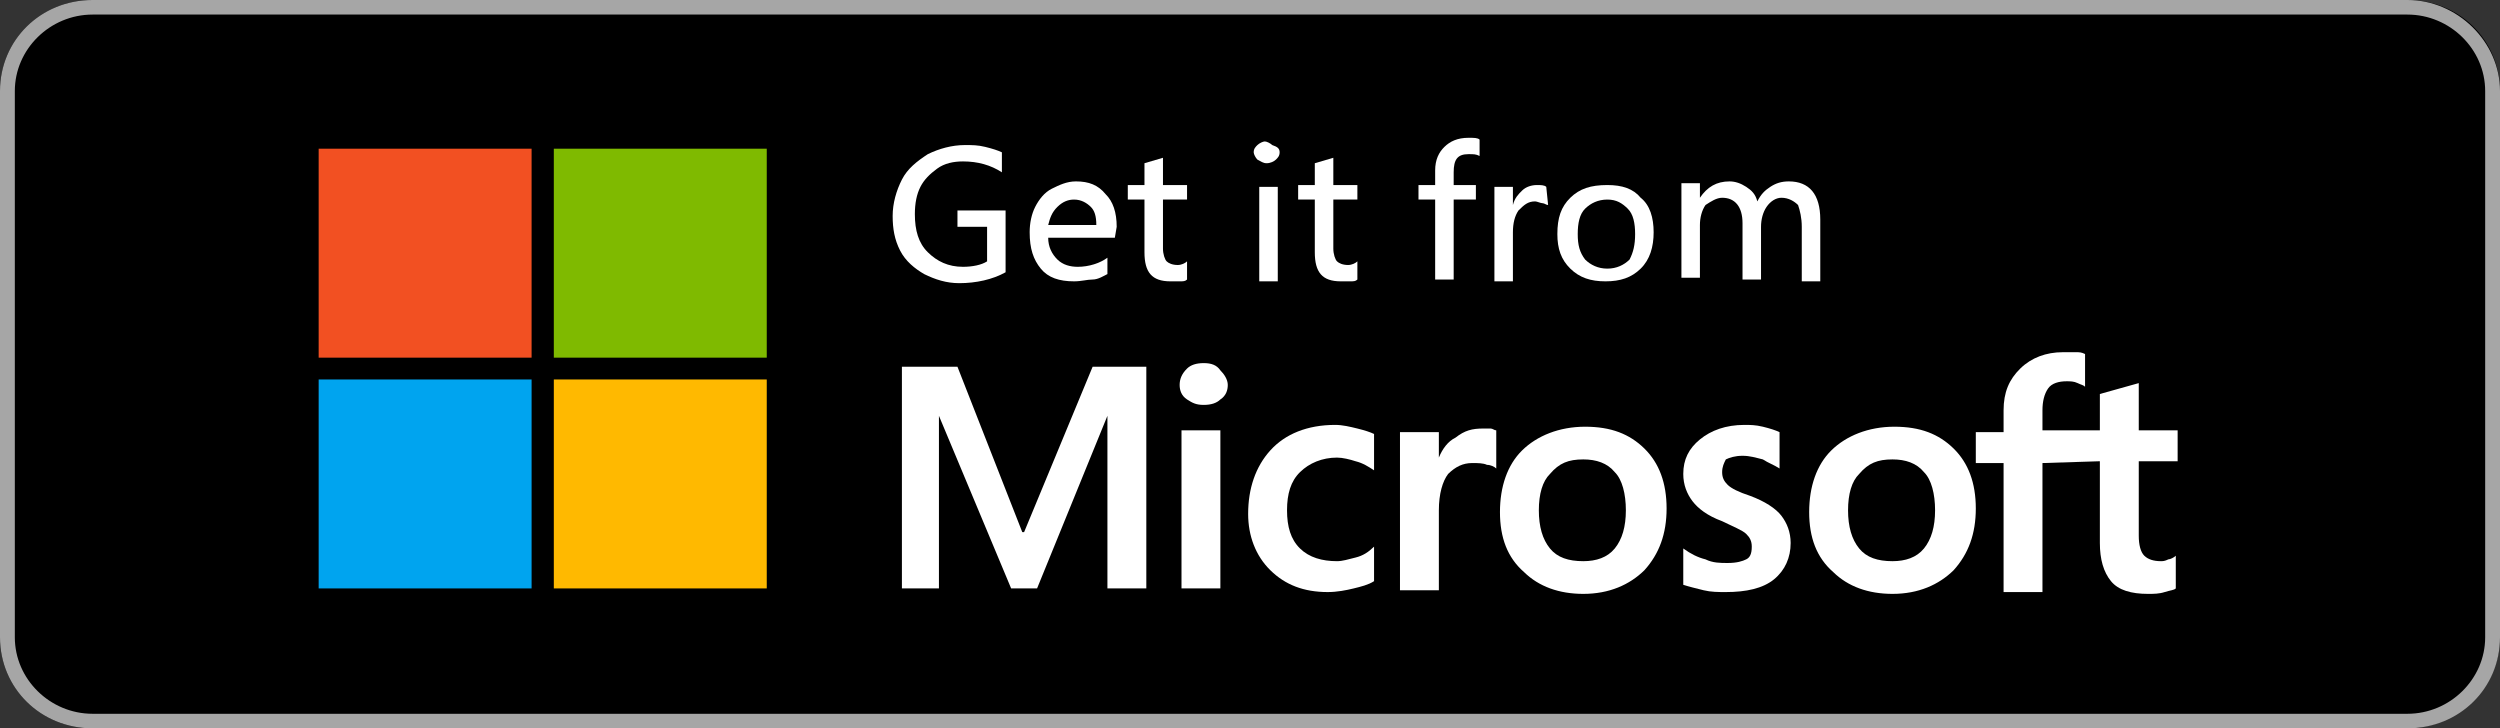 <?xml version="1.0" encoding="UTF-8"?>
<svg width="127px" height="37px" viewBox="0 0 127 37" version="1.1" xmlns="http://www.w3.org/2000/svg" xmlns:xlink="http://www.w3.org/1999/xlink">
    <rect x="0" y="0" width="127" height="37" fill="#333333" stroke="none"/>
    <!-- Generator: Sketch 50.2 (55047) - http://www.bohemiancoding.com/sketch -->
    <title>microsoft</title>
    <desc>Created with Sketch.</desc>
    <defs></defs>
    <g id="Design" stroke="none" stroke-width="1" fill="none" fill-rule="evenodd">
        <g id="products_sub_quickview" transform="translate(-573, -516)" fill-rule="nonzero">
            <g id="Group-7" transform="translate(234, 435)">
                <g id="DOWNLOAD" transform="translate(39, 72)">
                    <g id="microsoft" transform="translate(300, 9)">
                        <path d="M122.296,37 L4.704,37 C2.07,37 0,34.965 0,32.375 L0,4.625 C0,2.035 2.07,0 4.704,0 L122.296,0 C124.93,0 127,2.035 127,4.625 L127,32.375 C127,34.873 124.836,37 122.296,37 Z" id="Shape" fill="#000000"></path>
                        <path d="M122.296,0.74 C124.46,0.74 126.247,2.498 126.247,4.625 L126.247,32.375 C126.247,34.502 124.46,36.26 122.296,36.26 L4.704,36.26 C2.54,36.26 0.753,34.502 0.753,32.375 L0.753,4.625 C0.753,2.498 2.54,0.74 4.704,0.74 L122.296,0.74 Z M122.296,0 L4.704,0 C2.07,0 0,2.035 0,4.625 L0,32.375 C0,34.965 2.07,37 4.704,37 L122.296,37 C124.93,37 127,34.965 127,32.375 L127,4.625 C127,2.127 124.836,0 122.296,0 Z" id="Shape" fill="#A6A6A6"></path>
                        <g id="Layer_1_1_" transform="translate(16, 7)">
                            <rect id="Rectangle-path" fill="#F25022" x="0.188" y="0.554" width="10.817" height="10.615"></rect>
                            <rect id="Rectangle-path" fill="#7FBA00" x="12.134" y="0.554" width="10.817" height="10.615"></rect>
                            <rect id="Rectangle-path" fill="#00A4EF" x="0.188" y="12.277" width="10.817" height="10.615"></rect>
                            <rect id="Rectangle-path" fill="#FFB900" x="12.134" y="12.277" width="10.817" height="10.615"></rect>
                            <path d="M43.926,12.554 C43.926,12.277 44.02,12 44.302,11.723 C44.49,11.538 44.772,11.446 45.149,11.446 C45.525,11.446 45.807,11.538 45.995,11.815 C46.183,12 46.371,12.277 46.371,12.554 C46.371,12.831 46.277,13.108 45.995,13.292 C45.807,13.477 45.525,13.569 45.149,13.569 C44.772,13.569 44.584,13.477 44.302,13.292 C44.02,13.108 43.926,12.831 43.926,12.554 Z M45.995,22.892 L44.02,22.892 L44.02,14.862 L45.995,14.862 L45.995,22.892 Z" id="Shape" fill="#FFFFFF"></path>
                            <path d="M51.921,21.508 C52.203,21.508 52.485,21.415 52.861,21.323 C53.238,21.231 53.52,21.046 53.802,20.769 L53.802,22.523 C53.52,22.708 53.144,22.8 52.767,22.892 C52.391,22.985 51.921,23.077 51.45,23.077 C50.228,23.077 49.287,22.708 48.535,21.969 C47.782,21.231 47.406,20.215 47.406,19.108 C47.406,17.815 47.782,16.708 48.535,15.877 C49.287,15.046 50.416,14.585 51.827,14.585 C52.203,14.585 52.579,14.677 52.955,14.769 C53.332,14.862 53.614,14.954 53.802,15.046 L53.802,16.892 C53.52,16.708 53.238,16.523 52.861,16.431 C52.579,16.338 52.203,16.246 51.921,16.246 C51.168,16.246 50.51,16.523 50.04,16.985 C49.569,17.446 49.381,18.092 49.381,18.923 C49.381,19.754 49.569,20.4 50.04,20.862 C50.51,21.323 51.168,21.508 51.921,21.508" id="Shape" fill="#FFFFFF"></path>
                            <path d="M59.351,14.769 C59.54,14.769 59.634,14.769 59.728,14.769 C59.822,14.769 59.916,14.862 60.01,14.862 L60.01,16.8 C59.916,16.708 59.728,16.615 59.54,16.615 C59.351,16.523 59.069,16.523 58.787,16.523 C58.317,16.523 57.941,16.708 57.564,17.077 C57.282,17.446 57.094,18.092 57.094,18.923 L57.094,22.985 L55.119,22.985 L55.119,14.954 L57.094,14.954 L57.094,16.246 C57.282,15.785 57.564,15.415 57.941,15.231 C58.411,14.862 58.787,14.769 59.351,14.769" id="Shape" fill="#FFFFFF"></path>
                            <path d="M60.198,19.015 C60.198,17.723 60.574,16.615 61.327,15.877 C62.079,15.138 63.208,14.677 64.525,14.677 C65.842,14.677 66.782,15.046 67.535,15.785 C68.287,16.523 68.663,17.538 68.663,18.831 C68.663,20.123 68.287,21.138 67.535,21.969 C66.782,22.708 65.748,23.169 64.431,23.169 C63.208,23.169 62.173,22.8 61.421,22.062 C60.574,21.323 60.198,20.308 60.198,19.015 M62.173,18.923 C62.173,19.754 62.361,20.4 62.738,20.862 C63.114,21.323 63.678,21.508 64.431,21.508 C65.089,21.508 65.653,21.323 66.03,20.862 C66.406,20.4 66.594,19.754 66.594,18.923 C66.594,18.092 66.406,17.354 66.03,16.985 C65.653,16.523 65.089,16.338 64.431,16.338 C63.678,16.338 63.208,16.523 62.738,17.077 C62.361,17.446 62.173,18.092 62.173,18.923" id="Shape" fill="#FFFFFF"></path>
                            <path d="M71.485,16.985 C71.485,17.262 71.579,17.446 71.767,17.631 C71.955,17.815 72.332,18 72.896,18.185 C73.649,18.462 74.213,18.831 74.495,19.2 C74.777,19.569 74.965,20.031 74.965,20.585 C74.965,21.323 74.683,21.969 74.119,22.431 C73.554,22.892 72.708,23.077 71.673,23.077 C71.297,23.077 70.921,23.077 70.545,22.985 C70.168,22.892 69.792,22.8 69.51,22.708 L69.51,20.862 C69.886,21.138 70.262,21.323 70.639,21.415 C71.015,21.6 71.391,21.6 71.767,21.6 C72.238,21.6 72.52,21.508 72.708,21.415 C72.896,21.323 72.99,21.138 72.99,20.769 C72.99,20.492 72.896,20.308 72.708,20.123 C72.52,19.938 72.05,19.754 71.485,19.477 C70.733,19.2 70.262,18.831 69.98,18.462 C69.698,18.092 69.51,17.631 69.51,17.077 C69.51,16.338 69.792,15.785 70.356,15.323 C70.921,14.862 71.673,14.585 72.614,14.585 C72.896,14.585 73.178,14.585 73.554,14.677 C73.931,14.769 74.213,14.862 74.401,14.954 L74.401,16.8 C74.119,16.615 73.837,16.523 73.554,16.338 C73.178,16.246 72.896,16.154 72.52,16.154 C72.144,16.154 71.861,16.246 71.673,16.338 C71.579,16.523 71.485,16.708 71.485,16.985" id="Shape" fill="#FFFFFF"></path>
                            <path d="M75.906,19.015 C75.906,17.723 76.282,16.615 77.035,15.877 C77.787,15.138 78.916,14.677 80.233,14.677 C81.55,14.677 82.49,15.046 83.243,15.785 C83.995,16.523 84.371,17.538 84.371,18.831 C84.371,20.123 83.995,21.138 83.243,21.969 C82.49,22.708 81.455,23.169 80.139,23.169 C78.916,23.169 77.881,22.8 77.129,22.062 C76.282,21.323 75.906,20.308 75.906,19.015 M77.881,18.923 C77.881,19.754 78.069,20.4 78.446,20.862 C78.822,21.323 79.386,21.508 80.139,21.508 C80.797,21.508 81.361,21.323 81.738,20.862 C82.114,20.4 82.302,19.754 82.302,18.923 C82.302,18.092 82.114,17.354 81.738,16.985 C81.361,16.523 80.797,16.338 80.139,16.338 C79.386,16.338 78.916,16.523 78.446,17.077 C78.069,17.446 77.881,18.092 77.881,18.923" id="Shape" fill="#FFFFFF"></path>
                            <path d="M90.673,16.431 L90.673,20.585 C90.673,21.415 90.861,22.062 91.238,22.523 C91.614,22.985 92.272,23.169 93.119,23.169 C93.401,23.169 93.683,23.169 93.965,23.077 C94.248,22.985 94.436,22.985 94.53,22.892 L94.53,21.231 C94.436,21.323 94.248,21.415 94.153,21.415 C93.965,21.508 93.871,21.508 93.777,21.508 C93.401,21.508 93.119,21.415 92.931,21.231 C92.743,21.046 92.649,20.677 92.649,20.215 L92.649,16.431 L94.624,16.431 L94.624,14.862 L92.649,14.862 L92.649,12.462 L90.673,13.015 L90.673,14.862 L87.757,14.862 L87.757,13.846 C87.757,13.385 87.851,13.015 88.04,12.738 C88.228,12.462 88.604,12.369 88.98,12.369 C89.168,12.369 89.356,12.369 89.545,12.462 C89.733,12.554 89.827,12.554 89.921,12.646 L89.921,10.985 C89.733,10.892 89.639,10.892 89.45,10.892 C89.262,10.892 89.074,10.892 88.792,10.892 C87.946,10.892 87.193,11.169 86.629,11.723 C86.064,12.277 85.782,12.923 85.782,13.846 L85.782,14.954 L84.371,14.954 L84.371,16.523 L85.782,16.523 L85.782,23.077 L87.757,23.077 L87.757,16.523 L90.673,16.431 Z" id="Shape" fill="#FFFFFF"></path>
                            <polygon id="Shape" fill="#FFFFFF" points="42.233 11.631 42.233 22.892 40.257 22.892 40.257 14.123 40.257 14.123 36.683 22.892 35.366 22.892 31.698 14.123 31.698 14.123 31.698 22.892 29.817 22.892 29.817 11.631 32.639 11.631 35.931 20.031 36.025 20.031 39.505 11.631"></polygon>
                            <path d="M35.084,6.831 C34.426,7.2 33.579,7.385 32.733,7.385 C32.074,7.385 31.51,7.2 30.946,6.923 C30.475,6.646 30.005,6.277 29.723,5.723 C29.441,5.169 29.347,4.615 29.347,3.969 C29.347,3.323 29.535,2.677 29.817,2.123 C30.099,1.569 30.569,1.2 31.134,0.831 C31.698,0.554 32.356,0.369 33.015,0.369 C33.391,0.369 33.673,0.369 34.05,0.462 C34.426,0.554 34.708,0.646 34.896,0.738 L34.896,1.754 C34.332,1.385 33.673,1.2 32.921,1.2 C32.45,1.2 31.98,1.292 31.604,1.569 C31.228,1.846 30.946,2.123 30.757,2.492 C30.569,2.862 30.475,3.323 30.475,3.877 C30.475,4.708 30.663,5.354 31.134,5.815 C31.604,6.277 32.168,6.554 32.921,6.554 C33.391,6.554 33.861,6.462 34.144,6.277 L34.144,4.523 L32.639,4.523 L32.639,3.692 L35.084,3.692 L35.084,6.831 Z" id="Shape" fill="#FFFFFF"></path>
                            <path d="M40.634,5.077 L37.248,5.077 C37.248,5.538 37.436,5.908 37.718,6.185 C38,6.462 38.376,6.554 38.752,6.554 C39.317,6.554 39.881,6.369 40.257,6.092 L40.257,6.923 C40.069,7.015 39.787,7.2 39.505,7.2 C39.223,7.2 38.941,7.292 38.564,7.292 C37.812,7.292 37.248,7.108 36.871,6.646 C36.495,6.185 36.307,5.631 36.307,4.8 C36.307,4.338 36.401,3.877 36.589,3.508 C36.777,3.138 37.059,2.769 37.436,2.585 C37.812,2.4 38.188,2.215 38.658,2.215 C39.317,2.215 39.787,2.4 40.163,2.862 C40.54,3.231 40.728,3.785 40.728,4.523 L40.634,5.077 Z M39.693,4.431 C39.693,3.969 39.599,3.692 39.411,3.508 C39.223,3.323 38.941,3.138 38.564,3.138 C38.282,3.138 38,3.231 37.718,3.508 C37.436,3.785 37.342,4.062 37.248,4.431 L39.693,4.431 Z" id="Shape" fill="#FFFFFF"></path>
                            <path d="M44.302,7.2 C44.208,7.292 44.114,7.292 43.926,7.292 C43.738,7.292 43.644,7.292 43.455,7.292 C42.515,7.292 42.139,6.831 42.139,5.815 L42.139,3.138 L41.292,3.138 L41.292,2.4 L42.139,2.4 L42.139,1.292 L43.079,1.015 L43.079,2.4 L44.302,2.4 L44.302,3.138 L43.079,3.138 L43.079,5.631 C43.079,5.908 43.173,6.185 43.267,6.277 C43.361,6.369 43.55,6.462 43.832,6.462 C44.02,6.462 44.208,6.369 44.302,6.277 L44.302,7.2 Z" id="Shape" fill="#FFFFFF"></path>
                            <path d="M49.005,0.738 C49.005,0.923 48.911,1.015 48.817,1.108 C48.723,1.2 48.535,1.292 48.347,1.292 C48.158,1.292 48.064,1.2 47.876,1.108 C47.782,1.015 47.688,0.831 47.688,0.738 C47.688,0.554 47.782,0.462 47.876,0.369 C47.97,0.277 48.158,0.185 48.252,0.185 C48.347,0.185 48.535,0.277 48.629,0.369 C48.911,0.462 49.005,0.554 49.005,0.738 Z M48.911,7.292 L47.97,7.292 L47.97,2.492 L48.911,2.492 L48.911,7.292 Z" id="Shape" fill="#FFFFFF"></path>
                            <path d="M52.955,7.2 C52.861,7.292 52.767,7.292 52.579,7.292 C52.391,7.292 52.297,7.292 52.109,7.292 C51.168,7.292 50.792,6.831 50.792,5.815 L50.792,3.138 L49.946,3.138 L49.946,2.4 L50.792,2.4 L50.792,1.292 L51.733,1.015 L51.733,2.4 L52.955,2.4 L52.955,3.138 L51.733,3.138 L51.733,5.631 C51.733,5.908 51.827,6.185 51.921,6.277 C52.015,6.369 52.203,6.462 52.485,6.462 C52.673,6.462 52.861,6.369 52.955,6.277 L52.955,7.2 Z" id="Shape" fill="#FFFFFF"></path>
                            <path d="M59.163,0.923 C58.975,0.831 58.881,0.831 58.599,0.831 C58.035,0.831 57.847,1.108 57.847,1.754 L57.847,2.4 L58.975,2.4 L58.975,3.138 L57.847,3.138 L57.847,7.2 L56.906,7.2 L56.906,3.138 L56.059,3.138 L56.059,2.4 L56.906,2.4 L56.906,1.662 C56.906,1.108 57.094,0.738 57.376,0.462 C57.658,0.185 58.035,-3.55271368e-15 58.599,-3.55271368e-15 C58.881,-3.55271368e-15 59.069,-3.55271368e-15 59.163,0.092 L59.163,0.923 Z" id="Shape" fill="#FFFFFF"></path>
                            <path d="M62.644,3.415 C62.55,3.415 62.455,3.323 62.361,3.323 C62.267,3.323 62.079,3.231 61.985,3.231 C61.609,3.231 61.421,3.415 61.139,3.692 C60.95,3.969 60.856,4.338 60.856,4.8 L60.856,7.292 L59.916,7.292 L59.916,2.492 L60.856,2.492 L60.856,3.415 C60.95,3.046 61.139,2.862 61.327,2.677 C61.515,2.492 61.797,2.4 62.079,2.4 C62.267,2.4 62.455,2.4 62.55,2.492 L62.644,3.415 Z" id="Shape" fill="#FFFFFF"></path>
                            <path d="M68.005,4.8 C68.005,5.538 67.817,6.185 67.347,6.646 C66.876,7.108 66.312,7.292 65.559,7.292 C64.807,7.292 64.243,7.108 63.772,6.646 C63.302,6.185 63.114,5.631 63.114,4.892 C63.114,4.062 63.302,3.508 63.772,3.046 C64.243,2.585 64.807,2.4 65.653,2.4 C66.406,2.4 66.97,2.585 67.347,3.046 C67.817,3.415 68.005,4.062 68.005,4.8 M67.064,4.892 C67.064,4.338 66.97,3.877 66.688,3.6 C66.406,3.323 66.124,3.138 65.653,3.138 C65.183,3.138 64.807,3.323 64.525,3.6 C64.243,3.877 64.149,4.338 64.149,4.892 C64.149,5.446 64.243,5.815 64.525,6.185 C64.807,6.462 65.183,6.646 65.653,6.646 C66.124,6.646 66.5,6.462 66.782,6.185 C66.97,5.815 67.064,5.446 67.064,4.892" id="Shape" fill="#FFFFFF"></path>
                            <path d="M76.47,7.292 L75.53,7.292 L75.53,4.523 C75.53,4.062 75.436,3.692 75.342,3.415 C75.153,3.231 74.871,3.046 74.495,3.046 C74.213,3.046 73.931,3.231 73.743,3.508 C73.554,3.785 73.46,4.154 73.46,4.523 L73.46,7.2 L72.52,7.2 L72.52,4.338 C72.52,3.508 72.144,3.046 71.485,3.046 C71.203,3.046 70.921,3.231 70.639,3.415 C70.45,3.692 70.356,4.062 70.356,4.431 L70.356,7.108 L69.416,7.108 L69.416,2.308 L70.356,2.308 L70.356,3.046 C70.733,2.492 71.203,2.215 71.861,2.215 C72.144,2.215 72.426,2.308 72.708,2.492 C72.99,2.677 73.178,2.862 73.272,3.231 C73.46,2.862 73.649,2.677 73.931,2.492 C74.213,2.308 74.495,2.215 74.871,2.215 C75.906,2.215 76.47,2.862 76.47,4.154 L76.47,7.292 Z" id="Shape" fill="#FFFFFF"></path>
                        </g>
                    </g>
                </g>
            </g>
        </g>
    </g>
</svg>